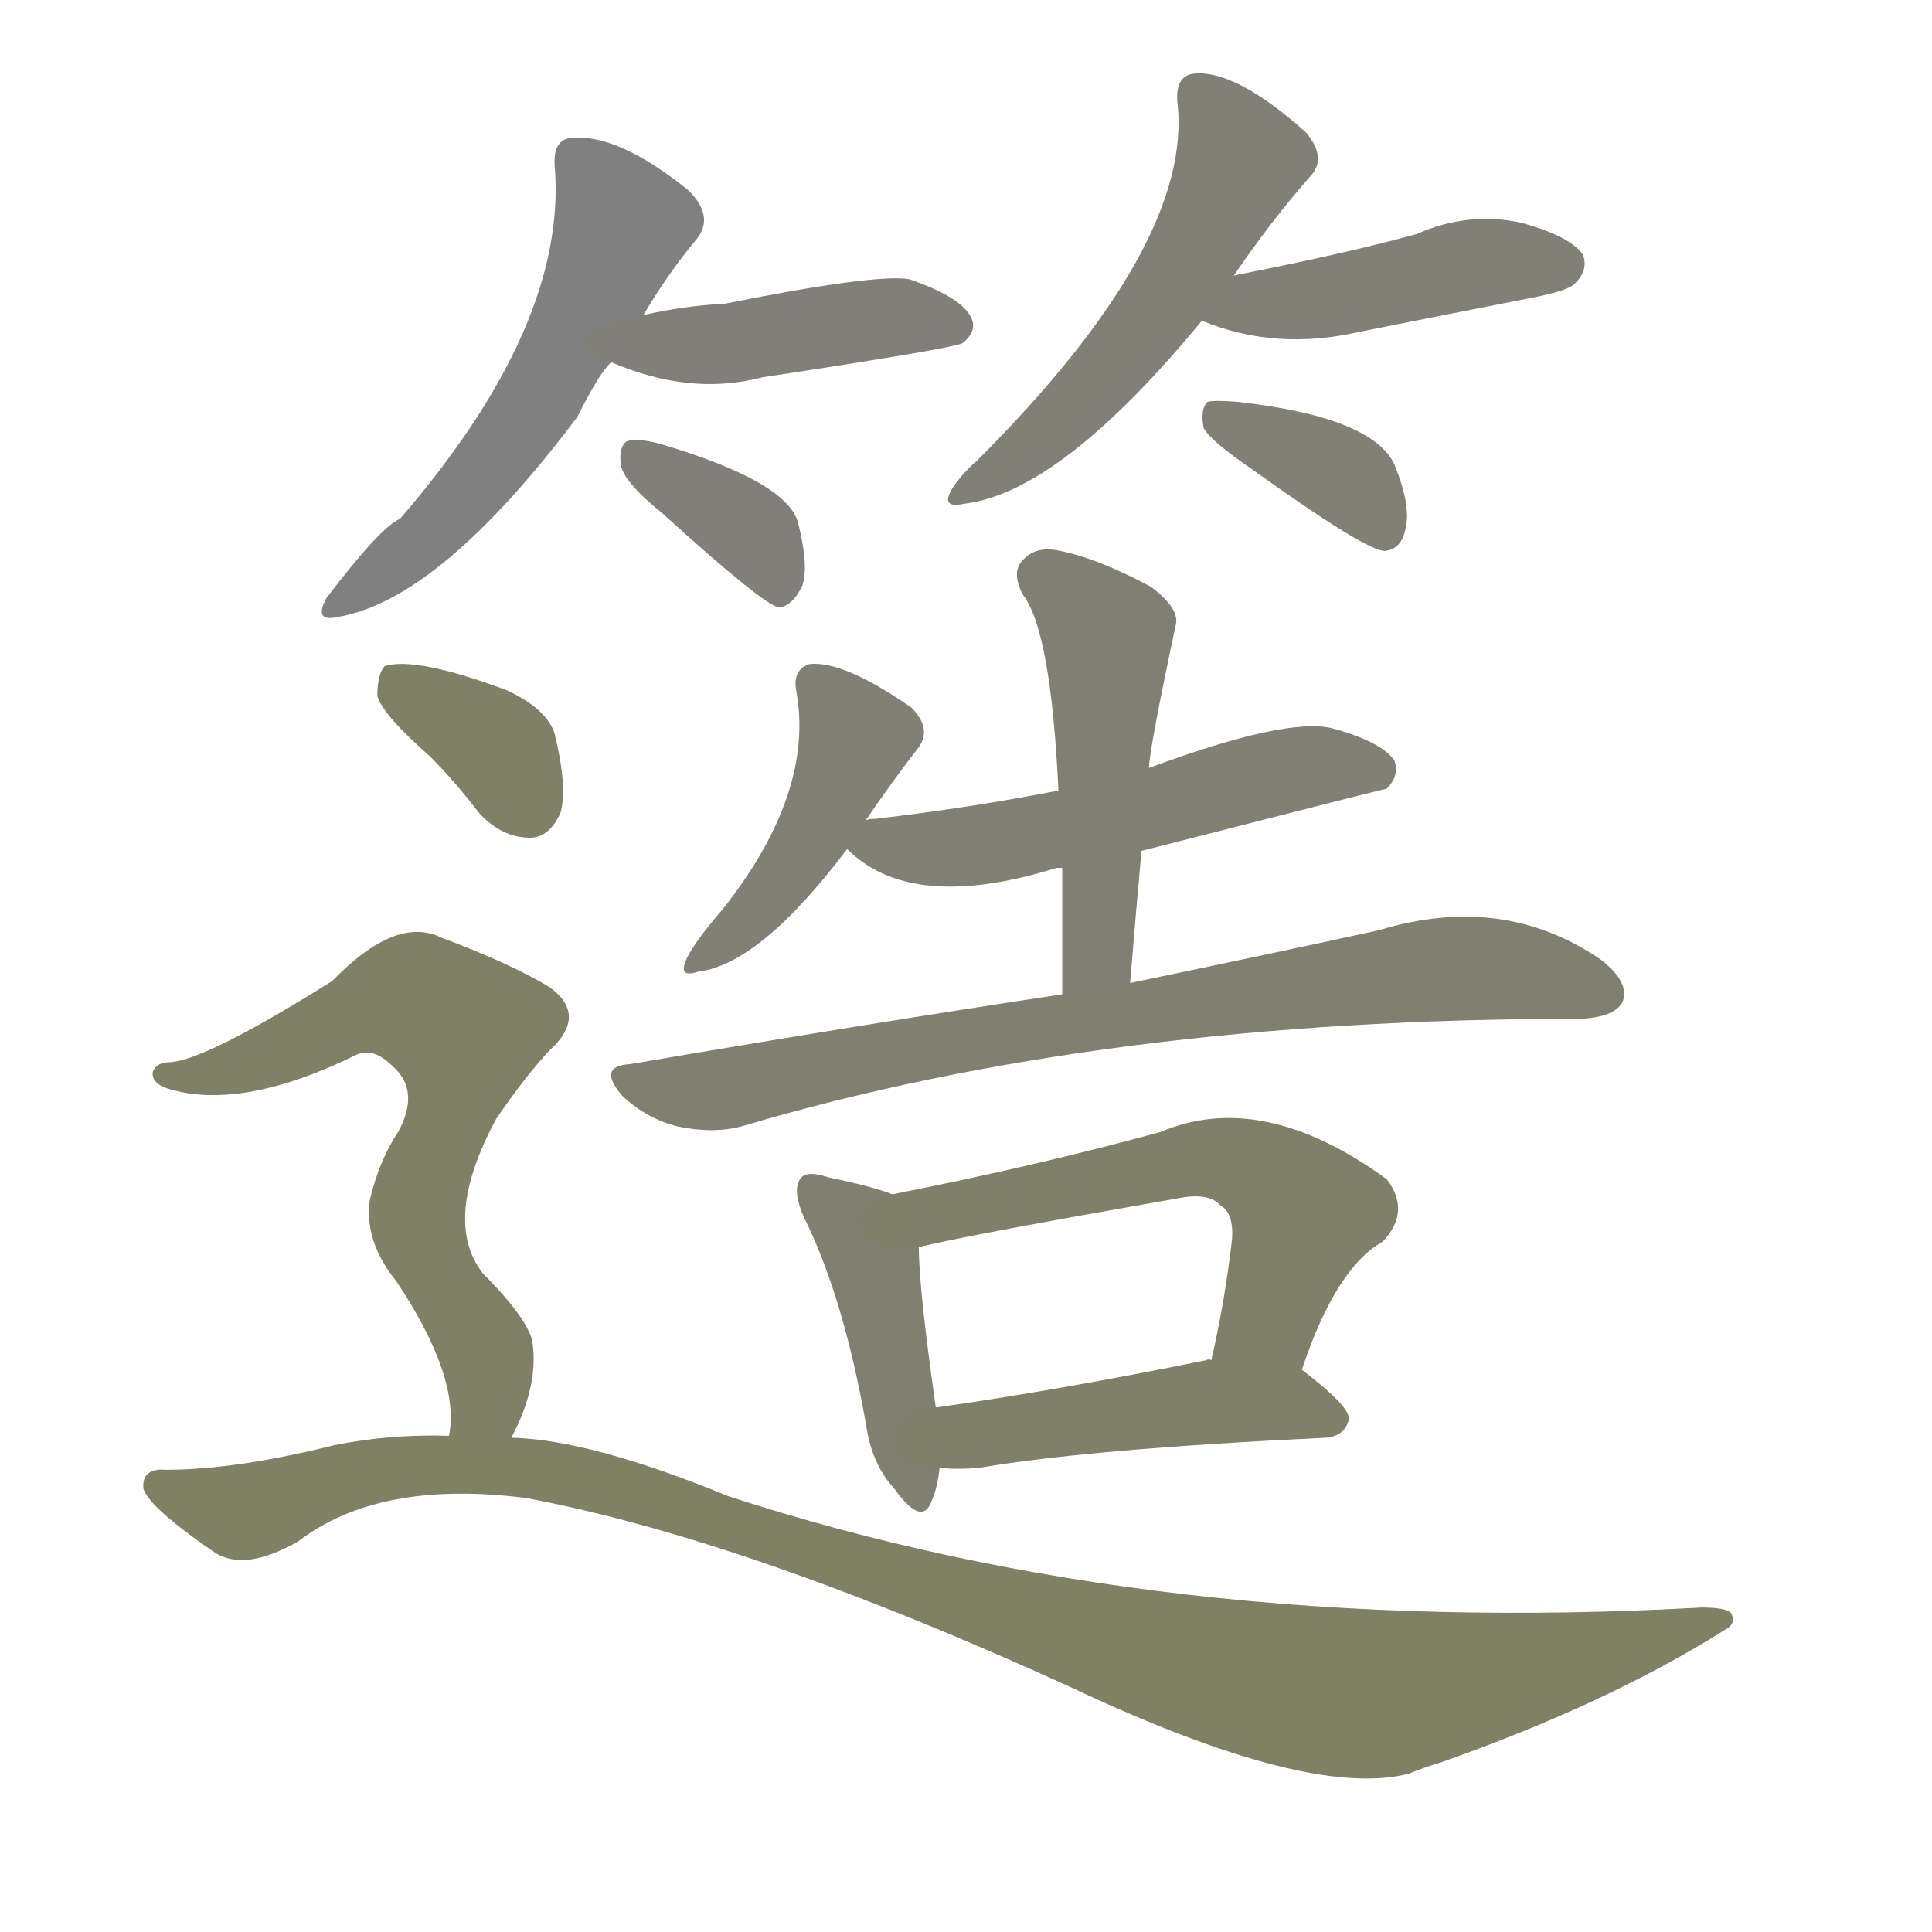 <svg version="1.1" viewBox="0 0 1024 1024" xmlns="http://www.w3.org/2000/svg">
  
  <g transform="scale(1, -1) translate(0, -900)">
    <style type="text/css">
        .stroke1 {fill: #808080;}
        .stroke2 {fill: #808079;}
        .stroke3 {fill: #808078;}
        .stroke4 {fill: #808077;}
        .stroke5 {fill: #808076;}
        .stroke6 {fill: #808075;}
        .stroke7 {fill: #808074;}
        .stroke8 {fill: #808073;}
        .stroke9 {fill: #808072;}
        .stroke10 {fill: #808071;}
        .stroke11 {fill: #808070;}
        .stroke12 {fill: #808069;}
        .stroke13 {fill: #808068;}
        .stroke14 {fill: #808067;}
        .stroke15 {fill: #808066;}
        .stroke16 {fill: #808065;}
        .stroke17 {fill: #808064;}
        .stroke18 {fill: #808063;}
        .stroke19 {fill: #808062;}
        .stroke20 {fill: #808061;}
        text {
            font-family: Helvetica;
            font-size: 50px;
            fill: #808060;
            paint-order: stroke;
            stroke: #000000;
            stroke-width: 4px;
            stroke-linecap: butt;
            stroke-linejoin: miter;
            font-weight: 800;
        }
    </style>

    <path d="M 341 733 Q 354 755 369 773 Q 379 785 365 799 Q 328 829 303 827 Q 293 826 294 812 Q 301 728 212 625 Q 202 621 173 583 Q 166 570 179 573 Q 233 582 306 679 Q 318 703 324 708 L 341 733 Z" class="stroke1"/>
    <path d="M 324 708 Q 366 690 404 700 Q 503 715 510 718 Q 519 725 514 733 Q 508 743 482 752 Q 464 755 384 739 Q 363 738 341 733 C 312 727 296 719 324 708 Z" class="stroke2"/>
    <path d="M 351 628 Q 405 579 413 578 Q 420 579 425 589 Q 429 599 423 623 Q 417 645 349 665 Q 337 668 332 666 Q 328 663 329 654 Q 330 645 351 628 Z" class="stroke3"/>
    <path d="M 654 754 Q 673 782 694 806 Q 704 816 692 830 Q 655 863 633 861 Q 623 860 624 846 Q 633 771 518 656 Q 511 650 506 643 Q 497 630 511 633 Q 562 639 637 730 L 654 754 Z" class="stroke4"/>
    <path d="M 637 730 Q 676 714 720 724 Q 765 733 811 742 Q 832 746 835 750 Q 842 757 839 765 Q 832 775 806 782 Q 778 788 751 776 Q 715 766 654 754 C 625 748 609 741 637 730 Z" class="stroke5"/>
    <path d="M 664 651 Q 724 608 734 608 Q 743 609 745 620 Q 748 632 739 654 Q 727 679 656 687 Q 644 688 640 687 Q 636 683 638 673 Q 642 666 664 651 Z" class="stroke6"/>
    <path d="M 458 464 Q 473 486 487 504 Q 494 514 483 525 Q 447 550 429 548 Q 420 545 422 534 Q 432 480 383 418 Q 370 403 365 394 Q 358 381 370 385 Q 403 389 449 450 L 458 464 Z" class="stroke7"/>
    <path d="M 605 449 Q 734 482 735 482 Q 742 489 739 497 Q 732 507 706 514 Q 682 520 609 493 L 561 481 Q 515 472 464 466 Q 458 466 458 464 C 439 459 439 459 449 450 Q 483 416 560 440 Q 561 440 563 440 L 605 449 Z" class="stroke8"/>
    <path d="M 599 379 Q 602 416 605 449 L 609 493 Q 609 502 623 568 Q 626 577 610 589 Q 582 604 562 608 Q 549 611 542 603 Q 536 597 542 585 Q 557 566 561 481 L 563 440 Q 563 409 563 373 C 563 343 597 349 599 379 Z" class="stroke9"/>
    <path d="M 563 373 Q 457 357 334 336 Q 316 335 330 319 Q 343 307 359 303 Q 378 299 393 303 Q 585 360 836 360 L 838 360 Q 856 361 860 369 Q 864 379 849 391 Q 797 427 731 407 Q 676 395 599 379 L 563 373 Z" class="stroke10"/>
    <path d="M 473 267 Q 463 271 439 276 Q 427 280 424 275 Q 420 269 426 255 Q 447 213 459 145 Q 462 124 474 111 Q 489 90 494 105 Q 497 112 498 122 L 496 154 Q 487 217 487 239 C 486 262 486 262 473 267 Z" class="stroke11"/>
    <path d="M 690 174 Q 708 228 733 242 Q 748 258 735 275 Q 669 323 615 300 Q 549 282 473 267 C 444 261 458 232 487 239 Q 511 245 625 265 Q 641 268 647 261 Q 654 257 653 243 Q 649 209 642 179 C 635 150 680 146 690 174 Z" class="stroke12"/>
    <path d="M 498 122 Q 507 121 519 122 Q 577 132 703 138 Q 713 139 715 148 Q 715 155 690 174 C 678 183 672 182 642 179 Q 641 180 639 179 Q 560 163 496 154 C 466 150 468 124 498 122 Z" class="stroke13"/>
    <path d="M 228 499 Q 241 486 254 469 Q 266 456 281 456 Q 291 456 297 469 Q 301 482 294 511 Q 290 524 269 534 Q 221 552 204 547 Q 200 543 200 531 Q 203 521 228 499 Z" class="stroke14"/>
    <path d="M 271 138 Q 286 166 282 190 Q 278 203 256 225 Q 234 253 263 307 Q 278 329 291 343 Q 312 362 291 377 Q 269 390 234 403 Q 210 415 176 380 Q 109 338 90 337 Q 83 337 81 332 Q 80 326 89 323 Q 128 311 189 341 Q 198 345 208 335 Q 223 322 211 300 Q 201 285 196 264 Q 193 242 210 221 Q 244 170 238 139 C 236 109 258 111 271 138 Z" class="stroke15"/>
    <path d="M 238 139 Q 207 140 177 134 Q 125 121 88 121 Q 75 122 76 111 Q 79 101 114 77 Q 130 67 158 83 Q 201 116 279 106 Q 396 84 567 6 Q 694 -54 747 -40 Q 754 -37 764 -34 Q 852 -3 914 36 Q 920 39 918 44 Q 917 48 902 48 Q 616 32 386 107 Q 313 137 271 138 L 238 139 Z" class="stroke16"/>
    
    
    
    
    
    
    
    
    
    
    
    
    
    
    
    </g>
</svg>
